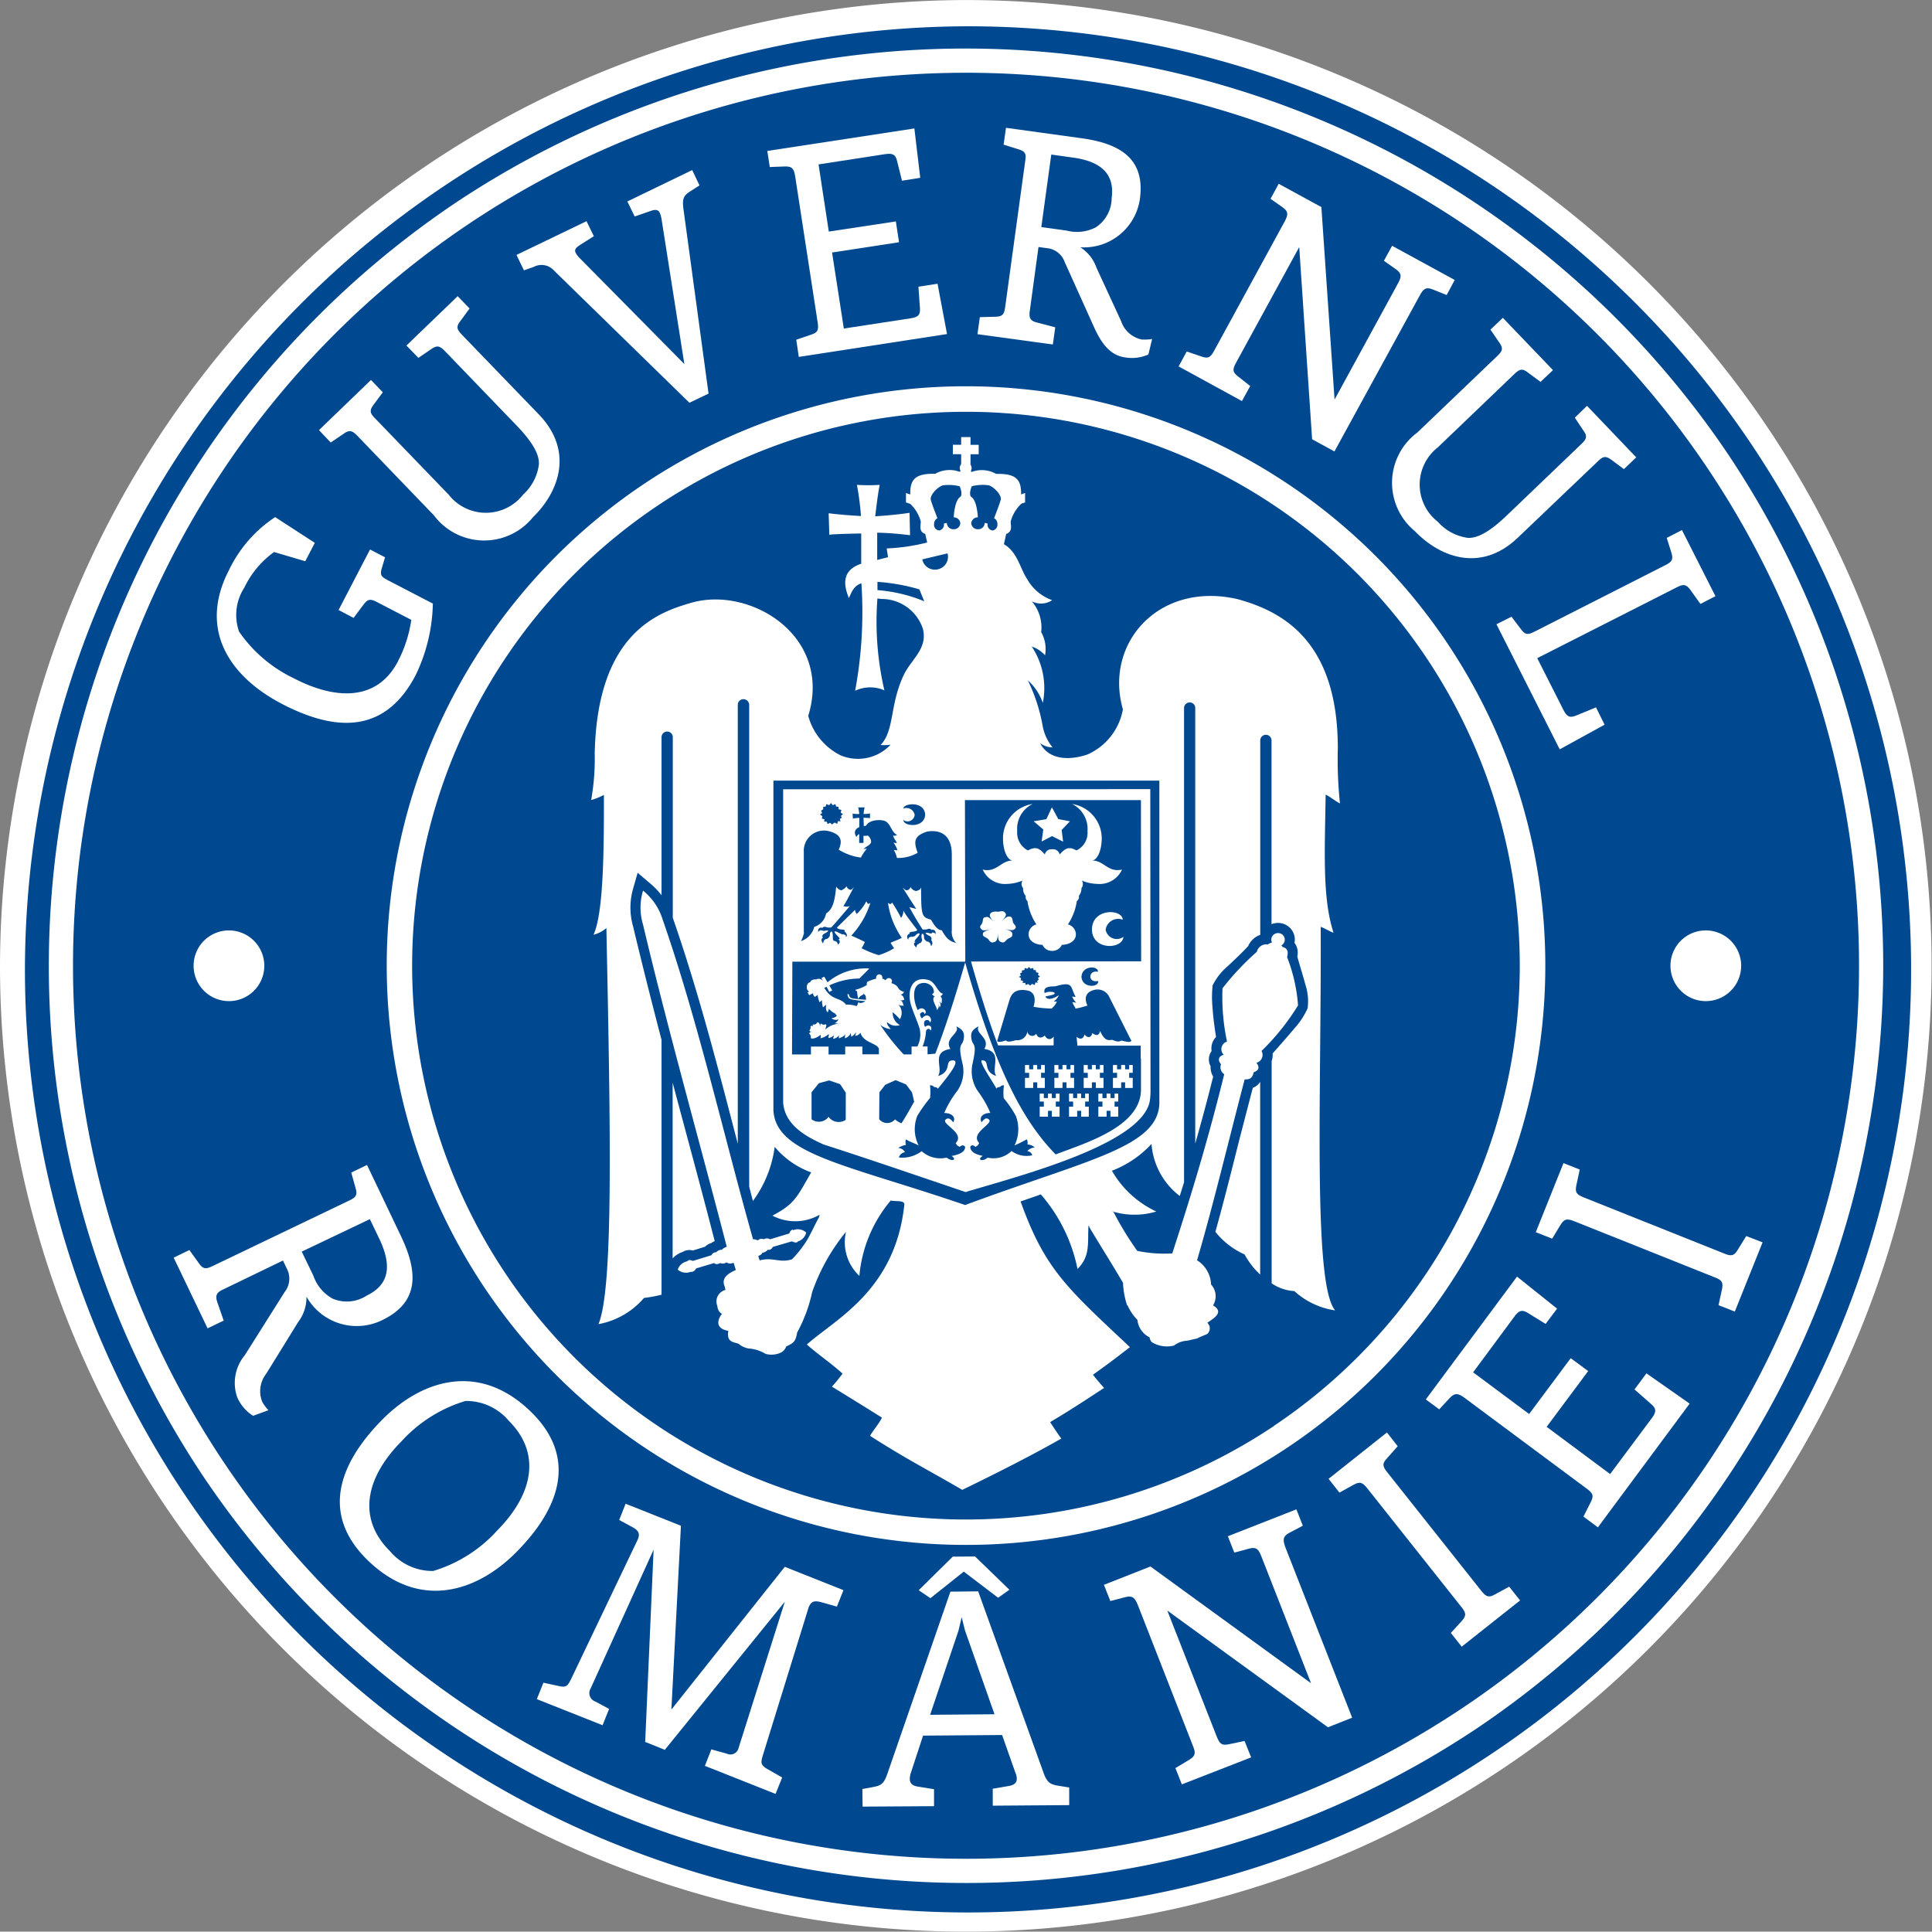 <svg xmlns="http://www.w3.org/2000/svg" width="90.019" height="90.002" viewBox="0 0 90.019 90.002">
  <rect x="0" y="0" width="90.019" height="90.002" fill="#808080" stroke="none"/>
  <defs>
    <style>
      .cls-1, .cls-3 {
        fill: #fff;
      }

      .cls-1, .cls-2 {
        fill-rule: evenodd;
      }

      .cls-2 {
        fill: #004990;
      }
    </style>
  </defs>
  <g id="Guvernul_Romaniei" transform="translate(-1162.984 -649.321)">
    <g id="Layer-1" transform="translate(1162.984 649.321)">
      <g id="Group_2983" data-name="Group 2983" transform="translate(90.019 90.002) rotate(180)">
        <path id="Path_1599" data-name="Path 1599" class="cls-1" d="M45.011,90A45,45,0,1,1,90.019,45,45.1,45.1,0,0,1,45.011,90" transform="translate(0 0)"/>
      </g>
      <g id="Group_2984" data-name="Group 2984" transform="translate(89.049 89.109) rotate(180)">
        <path id="Path_1600" data-name="Path 1600" class="cls-2" d="M43.942,87.884A43.942,43.942,0,1,1,87.887,43.94,44.025,44.025,0,0,1,43.942,87.884" transform="translate(0 0)"/>
      </g>
      <g id="Group_2985" data-name="Group 2985" transform="translate(2.267 2.256)">
        <path id="Path_1601" data-name="Path 1601" class="cls-1" d="M-799.025-29.808a41.6,41.6,0,0,1-57.709-11.449A41.611,41.611,0,0,1-845.29-98.98a41.614,41.614,0,0,1,57.719,11.451,41.6,41.6,0,0,1-11.453,57.721m12.417-58.362a42.851,42.851,0,0,0-59.328-11.773A42.855,42.855,0,0,0-857.7-40.615a42.848,42.848,0,0,0,59.332,11.766A42.843,42.843,0,0,0-786.608-88.17" transform="translate(864.896 107.136)"/>
      </g>
      <g id="Group_2986" data-name="Group 2986" transform="translate(18.016 18.004)">
        <path id="Path_1602" data-name="Path 1602" class="cls-1" d="M-501.454-24.5a25.81,25.81,0,0,1-35.8-7.1,25.811,25.811,0,0,1,7.11-35.8,25.8,25.8,0,0,1,35.792,7.1,25.807,25.807,0,0,1-7.1,35.792m8.087-36.452a27,27,0,0,0-37.441-7.434,27,27,0,0,0-7.427,37.451,26.992,26.992,0,0,0,37.444,7.425,26.992,26.992,0,0,0,7.424-37.441" transform="translate(542.794 72.939)"/>
      </g>
      <g id="Group_2987" data-name="Group 2987" transform="translate(12.321 46.646) rotate(180)">
        <path id="Path_1603" data-name="Path 1603" class="cls-1" d="M1.647,3.294A1.647,1.647,0,1,1,3.3,1.647,1.643,1.643,0,0,1,1.647,3.294" transform="translate(0)"/>
      </g>
      <g id="Group_2988" data-name="Group 2988" transform="translate(81.124 46.646) rotate(180)">
        <path id="Path_1604" data-name="Path 1604" class="cls-1" d="M1.645,3.294A1.647,1.647,0,1,1,3.291,1.647,1.642,1.642,0,0,1,1.645,3.294" transform="translate(0)"/>
      </g>
      <g id="Group_2989" data-name="Group 2989" transform="translate(10.097 24.094)">
        <path id="Path_1605" data-name="Path 1605" class="cls-3" d="M-102.477-38.343a5.994,5.994,0,0,0,.618-1.924l-1.593-.826c-.3-.158-.429-.154-.625.107l-.469.628-.7-.367,1.465-2.82.7.364-.152.511c-.1.334-.009.4.285.558l2.094,1.087a8.011,8.011,0,0,1-.8,3.333c-1.322,2.533-3.452,2.781-6.207,1.353-2.512-1.3-3.914-3.511-2.491-6.247a6.105,6.105,0,0,1,2.151-2.468l1.848,1.2-.446.856-1.453-.429a4.392,4.392,0,0,0-1.388,1.661,2.347,2.347,0,0,0-.243,2.048,6.492,6.492,0,0,0,2.547,2.172c1.976,1.027,3.9,1.066,4.864-.8" transform="translate(110.925 45.054)"/>
      </g>
      <g id="Group_2990" data-name="Group 2990" transform="translate(14.864 13.809)">
        <path id="Path_1606" data-name="Path 1606" class="cls-3" d="M-124.179-77.2c1.659,1.717.935,3.629-.275,4.8a2.924,2.924,0,0,1-4.609-.093L-132.63-76.2c-.231-.238-.361-.294-.641-.093l-.6.406-.548-.577,2.423-2.337.551.574-.432.583c-.205.273-.159.4.079.639l3.424,3.55a2.2,2.2,0,0,0,3.47-.009,2.26,2.26,0,0,0,.732-1.407c.021-.432-.243-.977-1.031-1.8l-3.347-3.475c-.238-.24-.357-.287-.637-.093l-.6.408-.557-.574,2.388-2.3.553.574-.426.583c-.21.268-.166.39.07.639Z" transform="translate(134.417 82.696)"/>
      </g>
      <g id="Group_2991" data-name="Group 2991" transform="translate(24.066 7.928)">
        <path id="Path_1607" data-name="Path 1607" class="cls-3" d="M-108.54,4.807l-.891.427-6.3-6.149a.779.779,0,0,0-.963-.177l-.448.156-.347-.718,3.263-1.572.341.7-.6.38c-.243.152-.32.248-.243.4a1.108,1.108,0,0,0,.2.256l4.861,4.922-1.064-6.76a1.4,1.4,0,0,0-.077-.28c-.079-.17-.222-.177-.5-.07l-.674.233-.341-.7,3.021-1.463.34.714-.425.273c-.282.18-.389.308-.326.8Z" transform="translate(117.488 5.604)"/>
      </g>
      <g id="Group_2992" data-name="Group 2992" transform="translate(35.752 5.985)">
        <path id="Path_1608" data-name="Path 1608" class="cls-3" d="M-17.8,10.644l-.119-.8.684-.233c.327-.1.366-.229.315-.567l-1.047-6.8c-.051-.334-.128-.485-.469-.473l-.716.026-.115-.749L-12.415,0l.273,2.3-.851.135-.229-.923c-.074-.329-.247-.359-.567-.313l-3.091.476.478,3.13,3.124-.473.149.97-3.121.478.548,3.543,3.1-.474c.324-.054.471-.126.448-.466l-.072-1.01.891-.137.441,2.344Z" transform="translate(19.267)"/>
      </g>
      <g id="Group_2993" data-name="Group 2993" transform="translate(45.542 5.959)">
        <path id="Path_1609" data-name="Path 1609" class="cls-3" d="M-36.111-76.237l1.187.165a1.893,1.893,0,0,0,1.356-.156,1.638,1.638,0,0,0,.734-1.366c.163-1.2-.609-1.719-1.813-1.882l-1-.14Zm-.534,3.886c-.049.336,0,.476.327.56l.856.224-.112.8-3.513-.48.112-.793.728-.019c.336-.009.406-.121.452-.454l.931-6.786c.056-.336.023-.46-.313-.562l-.691-.217.11-.784,3.513.485c1.84.252,2.974.976,2.728,2.823a2.631,2.631,0,0,1-2.78,2.258,1.83,1.83,0,0,1,.753.947l1.153,2.5a1.288,1.288,0,0,0,.958.851,2.41,2.41,0,0,0,.485-.023l-.175.721a1.87,1.87,0,0,1-1.094.133c-.72-.1-1.11-.709-1.406-1.337l-1.393-3.091a.983.983,0,0,0-.746-.648l-.481-.065Z" transform="translate(39.088 80.858)"/>
      </g>
      <g id="Group_2994" data-name="Group 2994" transform="translate(54.917 8.56)">
        <path id="Path_1610" data-name="Path 1610" class="cls-3" d="M-32.458-45.934c-.163.3-.182.429.094.639l.566.447-.385.7-2.951-1.614.378-.695.686.233c.322.114.425.032.588-.262l3.287-6.025c.163-.3.193-.462-.087-.66l-.569-.4.38-.7,1.989,1.085.614,8.969,2.948-5.4c.166-.3.2-.46-.07-.66l-.579-.406.382-.7,2.918,1.593-.375.7-.661-.263c-.313-.126-.434-.009-.594.287L-27.874-41.8l-1.04-.569-.6-8.955Z" transform="translate(35.133 54.275)"/>
      </g>
      <g id="Group_2995" data-name="Group 2995" transform="translate(64.861 14.803)">
        <path id="Path_1611" data-name="Path 1611" class="cls-3" d="M-71.2-11.474c-1.724,1.654-3.632.921-4.8-.294a2.918,2.918,0,0,1,.112-4.6l3.716-3.557c.245-.233.3-.357.1-.637l-.411-.6.579-.548,2.335,2.435-.579.548-.585-.432c-.266-.21-.393-.163-.639.07l-3.562,3.413a2.2,2.2,0,0,0,0,3.468,2.276,2.276,0,0,0,1.4.749c.427.021.978-.247,1.8-1.031l3.483-3.338c.242-.231.3-.354.1-.63l-.4-.6.567-.552,2.295,2.4-.574.548-.583-.432c-.273-.2-.4-.161-.637.073Z" transform="translate(77.067 21.717)"/>
      </g>
      <g id="Group_2996" data-name="Group 2996" transform="translate(69.725 24.702)">
        <path id="Path_1612" data-name="Path 1612" class="cls-3" d="M0-72.061l.7-.352.441.58c.2.275.329.271.63.117l6.1-3.1c.3-.151.382-.254.28-.583l-.217-.686.709-.366,1.561,3.081-.7.361-.471-.658c-.2-.273-.334-.268-.632-.115L1.9-70.482l1.215,2.4c.147.29.266.406.583.28l.94-.387.4.807-2.09,1.148Z" transform="translate(0 76.446)"/>
      </g>
      <g id="Group_2997" data-name="Group 2997" transform="translate(8.088 54.278)">
        <path id="Path_1613" data-name="Path 1613" class="cls-3" d="M-72.433-96.452l.537,1.11a1.954,1.954,0,0,0,.9,1.08,1.7,1.7,0,0,0,1.6-.147c1.12-.539,1.12-1.495.585-2.624l-.448-.933Zm-3.636,1.75c-.315.142-.408.268-.3.6l.3.865-.751.359L-78.4-96.172l.732-.354.439.611c.2.287.338.285.649.133l6.354-3.049c.315-.145.4-.252.3-.59l-.2-.716.734-.354,1.575,3.3c.828,1.726.849,3.114-.882,3.938a2.688,2.688,0,0,1-3.513-1.1A1.905,1.905,0,0,1-72.6-93.17l-1.488,2.407a1.326,1.326,0,0,0-.189,1.3,1.836,1.836,0,0,0,.294.4l-.719.261a1.97,1.97,0,0,1-.735-.858,2.02,2.02,0,0,1,.35-1.964l1.864-2.955a1,1,0,0,0,.13-1.01l-.215-.448Z" transform="translate(78.404 100.492)"/>
      </g>
      <g id="Group_2998" data-name="Group 2998" transform="translate(15.838 64.353)">
        <path id="Path_1614" data-name="Path 1614" class="cls-3" d="M-70.948-115.121a6.6,6.6,0,0,0-2.976,1.875c-1.756,1.777-2.022,3.657-.541,5.122a2.575,2.575,0,0,0,2.016.924,6.565,6.565,0,0,0,2.971-1.875c1.757-1.777,2.022-3.665.546-5.125a2.586,2.586,0,0,0-2.015-.921m-4.6,7.378c-2.09-2.073-1.374-4.388.728-6.512,1.852-1.868,4.549-2.718,6.965-.319,2.081,2.068,1.369,4.392-.732,6.505-1.858,1.871-4.551,2.715-6.96.327" transform="translate(76.797 116.044)"/>
      </g>
      <g id="Group_2999" data-name="Group 2999" transform="translate(25.013 70.065)">
        <path id="Path_1615" data-name="Path 1615" class="cls-3" d="M0-48.875l.306-.765.725.156c.345.079.411-.014.567-.331l3.116-6.522c.091-.245.033-.387-.238-.541l-.639-.345.3-.756,2.577,1.026L6.27-48.39l5.283-6.65,2.734,1.088-.306.765-.749-.21c-.317-.079-.453-.031-.569.252l-2.13,6.881c-.1.338-.116.446.184.632l.714.408-.308.765L7.831-45.766l.3-.768.725.2A.387.387,0,0,0,9.4-46.6l2.155-6.814-5.591,6.9-.915-.367.392-8.959L2.5-49.358a.414.414,0,0,0,.222.593l.646.345-.306.76Z" transform="translate(0 57.979)"/>
      </g>
      <g id="Group_3000" data-name="Group 3000" transform="translate(40.189 72.521)">
        <path id="Path_1616" data-name="Path 1616" class="cls-3" d="M-56.027-113.067l-.147.623-1.323,3.926,3-.025-1.374-3.9Zm.623-2.829,1.6,1.551-.525.373-1.6-1.218-1.554,1.239-.546-.371,1.586-1.565Zm-1.148,1.64,1.294-.014,3.032,8.416c.168.489.315.571.672.636l.537.087,0,.821-3.562.026,0-.789.761-.131c.247-.044.359-.154.359-.341a.7.7,0,0,0-.063-.27l-.621-1.761-3.683.028-.567,1.729a.83.83,0,0,0-.051.289c0,.212.126.317.376.357l.753.122,0,.79-3.329.021-.01-.819.532-.1c.345-.066.479-.152.644-.644Z" transform="translate(60.646 115.896)"/>
      </g>
      <g id="Group_3001" data-name="Group 3001" transform="translate(51.43 70.329)">
        <path id="Path_1617" data-name="Path 1617" class="cls-3" d="M-63.891-18.5c.133.322.224.417.569.345l.723-.152.306.765-3.228,1.257-.3-.758.639-.385c.3-.182.313-.315.182-.637l-2.572-6.576c-.131-.322-.243-.457-.581-.368l-.7.182-.3-.755,2.169-.854,7.483,5.44-2.311-5.9c-.126-.324-.226-.465-.565-.376l-.7.189-.3-.763,3.193-1.253.3.763-.644.338c-.3.166-.289.343-.17.667l3.112,7.94-1.127.446L-66.2-24.384Z" transform="translate(69.158 29.096)"/>
      </g>
      <g id="Group_3002" data-name="Group 3002" transform="translate(61.904 66.744)">
        <path id="Path_1618" data-name="Path 1618" class="cls-3" d="M-108.232-20.474l-2.72,2.155-.506-.641.506-.553c.233-.259.2-.394-.021-.663l-4.374-5.516c-.221-.28-.343-.336-.644-.17l-.658.364-.506-.642,2.72-2.16.5.641-.494.559c-.245.257-.205.387.009.656l4.383,5.526c.217.268.336.333.637.163l.66-.36Z" transform="translate(117.154 28.3)"/>
      </g>
      <g id="Group_3003" data-name="Group 3003" transform="translate(66.431 59.482)">
        <path id="Path_1619" data-name="Path 1619" class="cls-3" d="M-97.276,11.682l-.672-.5.334-.663c.166-.313.1-.432-.179-.637l-5.687-4.227c-.28-.208-.445-.263-.688-.011l-.5.541-.625-.462L-101.044,0l1.866,1.493-.534.711-.823-.509c-.3-.189-.443-.09-.639.178l-1.915,2.587,2.61,1.941,1.937-2.6.814.6L-99.663,7l2.958,2.2,1.934-2.594c.2-.266.25-.434-.012-.658l-.786-.69.555-.751L-93,5.918Z" transform="translate(105.296)"/>
      </g>
      <g id="Group_3004" data-name="Group 3004" transform="translate(71.558 54.189)">
        <path id="Path_1620" data-name="Path 1620" class="cls-3" d="M-128.175-38.661l-1.294,3.226-.758-.3.158-.731c.077-.345-.016-.443-.34-.567l-6.546-2.615c-.317-.124-.455-.124-.637.177l-.387.637-.763-.3,1.29-3.219.758.3-.156.728c-.079.341.017.441.34.569l6.546,2.615c.32.131.46.124.637-.18l.39-.634Z" transform="translate(138.742 42.358)"/>
      </g>
      <g id="Group_3005" data-name="Group 3005" transform="translate(36.47 36.765)">
        <path id="Path_1621" data-name="Path 1621" class="cls-1" d="M-144.708-120.783l-.082.044.037.086-.112-.009-.031.119-.119-.054-.1.077-.087-.072-.109.049-.032-.1-.117,0,.016-.1-.112-.021.028-.093-.1-.068.084-.061-.04-.093.091-.054v-.093l.11-.014.026-.1.119.037.074-.082.08.082.109-.037.031.1.1,0,.01.1.114.03-.021.1.091.068-.091.065Zm2.771.051c.031.315-.746.339-.781-.189.018-.534.772-.541.772-.242-.228-.038-.359.067-.359.242.016.138.135.234.368.189m-14.252-.9h8.041l.017-.028-.017-7.5h8.2l.01,7.511-7.924.009,0,.009c.436,1.533.844,2.82,1.258,3.9h2.589v-.413c-.128.182-.317.147-.415-.049-.159.154-.332.119-.394-.082a.228.228,0,0,1-.415-.1.471.471,0,0,1-.532.4c-.308.091-.4.08-.474.012-.242.082-.312.082-.405.039l.578-1.924c.108-.354.336-.525.812-.446.418.072.4.487.306.763a5.159,5.159,0,0,0,.858.084.076.076,0,0,0,.037,0,.172.172,0,0,0-.049-.007.758.758,0,0,0,.24-.317h-.151a.711.711,0,0,0,.249-.3c-.119.077-.488.3-.627.072,0-.035.4-.065.434-.149-.016-.014-.009-.033-.016-.049a.607.607,0,0,0-.457.028c-.054-.226.072-.317.494-.313.889-.263.684.047.956.488-.049,0-.119-.009-.17-.009a1.064,1.064,0,0,0,.2.291.772.772,0,0,0-.189-.035,1.173,1.173,0,0,0,.158.282.1.1,0,0,0-.046.014.115.115,0,0,1,.037.007,4.1,4.1,0,0,0,.555-.144c-.127-.268-.147-.607.31-.726a.6.6,0,0,1,.688.287l1.048,2.078c-.035.075-.133.075-.462-.007-.112.058-.175.068-.432-.035-.231.042-.373,0-.565-.415-.03.206-.163.254-.36.1-.046.219-.217.254-.364.063-.042.21-.2.257-.37.11l.042.413,2.948,0v.611h.012v1.465c-.031,1.717-2.606,2.466-3.975,2.993-1.475-1.512-2.753-3.814-4.217-8.945-.488,1.7-.945,3.1-1.39,4.25l-.362.032v-.368h-.231a2.241,2.241,0,0,0,.158-.7c.033-.161.194-.145.208-.037.126-.152-.058-.343-.245-.175a.248.248,0,0,1-.019-.278c.075-.065.228-.058.233.074.168-.107-.063-.548-.366-.189a.323.323,0,0,1-.089-.214c.1-.119.2-.1.212.014.171-.133-.109-.413-.313-.184-.189-.336-.326-1.143.15-1.253a.493.493,0,0,1,.562.233c.017.077.093.215-.051.268a.188.188,0,0,0,.131.1c-.205.142.1.48.1.651.073-.1.1-.156.073-.248.037.04.033.063.049.122.094-.122.014-.21-.016-.291a1.008,1.008,0,0,1,.1.114c.049-.233.016-.273-.049-.354.07-.011.082-.063.121-.114-.224-.021-.345-.515-.639-.625-.84-.25-1.064.532-.828,1.227.1.3.3.756.385,1.045a1.231,1.231,0,0,1-.11.817h-.271v.368H-151a9.9,9.9,0,0,1-1.092-1.376.974.974,0,0,0,.481.2c-.082-.129-.17-.18-.17-.336a.591.591,0,0,0,.6.147.654.654,0,0,1-.334-.6,2.226,2.226,0,0,1,.334.325.564.564,0,0,0-.084-.7c.138.1.112.044.266.079-.054-.14-.023-.157-.158-.28.135.054.079,0,.188,0-.044-.1-.011-.156-.184-.257.119,0,.119-.056.173-.112-.4-.122-.158-.266-.6-.415.131-.2-.163-.331-.263-.133-.075-.033-.075-.058-.154-.07.037-.282-.333-.254-.287,0a1.786,1.786,0,0,0-.417.149.3.3,0,0,0-.021.149,1.99,1.99,0,0,1-.455.2c-.084,0-.1.075,0,.075a2.413,2.413,0,0,0,.044.308c0,.058.04.051.047,0a.466.466,0,0,1,.21-.143c0-.06.033-.06.037,0,.049.019.084.068.081.246-.641-.056-.728-.056-.776-.178-.031-.147-.133-.114-.056.04.026.082.056.138.8.2a.4.4,0,0,1-.287.086c0-.068-.035-.068-.037,0-.017,0-.033.026-.033.075a.412.412,0,0,0-.051.072,1.376,1.376,0,0,0-.494-.072c-.273-.361-.644-.161-1.005-.774l-.01,0h0l.11-.056.131.238.135-.068-.135-.235a3.353,3.353,0,0,1,1.4-.32c.185-.194.284-.273.46-.469a2.8,2.8,0,0,0-1.936.639l-.014,0-.147-.256-.131.065.083.145a.256.256,0,0,0-.324-.084c-.156,0-.234.021-.289.138-.191.023-.2.366-.047.427l.01,0v0l-.081.044.079.126.182-.091a.182.182,0,0,0,.086.175c.037-.028.079-.058.124-.1a1.118,1.118,0,0,0,.091.346c.044-.042.075-.065.109-.1a1.162,1.162,0,0,0,.051.343,1.565,1.565,0,0,1,.145-.126c-.019.163-.019.274.072.353a.606.606,0,0,0,.054-.166.951.951,0,0,0,.3.226c.007.028.056.072.072.1a.374.374,0,0,1-.254.112.321.321,0,0,0,.35.049c-.068.073-.1.147-.193.182a1.134,1.134,0,0,0,.289.026,1.026,1.026,0,0,0-.728.273c.03-.121.1-.268-.021-.238a.137.137,0,0,1-.161-.035c-.068,0-.059.084-.059.18-.009-.145-.042-.271-.147-.229-.03.063-.072.1-.187.084-.028.028,0,.075.028.108a.549.549,0,0,1,.056.054.2.2,0,0,1-.056-.054c-.056-.05-.105-.063-.147-.01a.169.169,0,0,1-.044.171c.021.079.031.063.191.068-.135,0-.171.019-.208.084a.235.235,0,0,1,.079.219c.11.063.35-.058.446-.156a.216.216,0,0,1,0,.161.767.767,0,0,0,.387-.2c.019.058-.018.1-.009.189a.443.443,0,0,0,.259-.137c-.021.065-.028.1-.046.17a.345.345,0,0,0,.275-.17.43.43,0,0,0,0,.154c.173-.082.2-.074.3-.2a.413.413,0,0,0-.016.2c.157-.084.21-.119.259-.252a1.119,1.119,0,0,1,.03.175.618.618,0,0,0,.221-.208c.01.046-.037.105-.037.17a.344.344,0,0,0,.242-.15c.14.474.763.474.861.744v.261h-.77v-.359h-.8v.368h-.775v-.368h-.821v.368h-.882Zm.534-1.366v-3.74a.941.941,0,0,1,1.1-.989c.525.112.767.362.525.875a2.554,2.554,0,0,0,1.033.369,2.357,2.357,0,0,1,.282-.422c-.066.016-.1.016-.161.028.149-.147.324-.186.357-.329a.4.4,0,0,0-.151-.3.868.868,0,0,1-.205.009v.331h-.2v-.413a.276.276,0,0,0-.128.14c-.152-.247-.042-.387.133-.462,0-.161,0-.275,0-.432a1.539,1.539,0,0,0-.3.036c0-.075-.011-.166-.011-.233a1.573,1.573,0,0,0,.31.016,1.993,1.993,0,0,0-.051-.308c.1.007.2,0,.3,0a2.08,2.08,0,0,0-.049.308,1.084,1.084,0,0,0,.3-.028c0,.094,0,.156,0,.222-.086-.012-.219-.012-.3-.021,0,.1.009.3.009.394a.392.392,0,0,1,.108-.018l0,0h0c.114-.24.532-.3.8-.245.362.084.325.5.646.678-.1.029-.117.054-.187.012.037.182.129.221.175.368-.086-.016-.093-.016-.156-.028a1.244,1.244,0,0,1,.185.364,1.036,1.036,0,0,0-.173-.019,1.226,1.226,0,0,1,.149.371,1.828,1.828,0,0,0,.966-.241c-.179-.485-.21-.781.434-.987.485-.086,1.155.028,1.155,1.077v3.523a.743.743,0,0,0,.2.586c-.242-.059-.429-.149-.667-.59-.145-.011-.281-.1-.5-.49-.426-.131-.464-.142-.464-1.512-.042.121-.086.121-.222.175a.354.354,0,0,1-.27-.191.2.2,0,0,1-.2.156.573.573,0,0,1-.168-.131c.131.215.427.681.636,1-.14-.04-.179-.047-.324-.082.24.427.287.518.6,1.01.023.049.042.03.091.03.177.018.224-.094.331.009a.1.1,0,0,0,0,.012l0,0c.1-.035.229.014.2.2a.144.144,0,0,0-.163-.077.145.145,0,0,1,0,.026c-.154.051-.128-.049-.313-.009.129.154.271.11.292.271,0,.021,0,.035-.019.042l.007.03a.2.2,0,0,1-.014.271c-.04-.206-.108-.168-.124-.208l-.014-.007c0,.007-.03.009-.061,0-.217-.17-.068-.215-.165-.348-.035-.014-.042-.021-.066.007-.07.224.11.25-.07.413a.17.17,0,0,1-.058,0c.028.077-.114,0-.122.205-.165-.124-.123-.22-.046-.248l0-.007c-.007-.014-.032,0-.042-.019.01-.1.163-.186.236-.345,0-.028,0-.028-.042-.042-.2.07-.094.14-.327.168a.063.063,0,0,1-.025-.023c-.03.065-.126-.01-.133.149-.1-.084-.051-.268.061-.268.017,0-.026-.023,0-.051.065-.075.163-.014.331-.1.037-.018.018-.033.018-.033-.186-.268-.494-.623-.641-.9a.536.536,0,0,1-.107.34,7.006,7.006,0,0,0-.42-.717c-.035.058-.021.04-.076.075-.04,0-.08-.044-.112-.051a3.75,3.75,0,0,0,.639,1.619c-.1.077-.392.166-.518.238a2.531,2.531,0,0,0,.163.249,3.038,3.038,0,0,1-.718.324,4.775,4.775,0,0,1-.8-.324,1.493,1.493,0,0,0,.154-.292c-.238-.119-.359-.173-.63-.294a4.022,4.022,0,0,0,.886-1.519c-.032.014-.058.023-.11.049a.726.726,0,0,0-.079-.123,2.186,2.186,0,0,1-.441.581.259.259,0,0,1-.077-.191c-.061.061-.334.317-.842.823a.034.034,0,0,0,.023.042c.156.084.27.028.327.091.009.026.009.039,0,.047h-.021c.1.049.177.2.086.27-.005-.156-.108-.091-.131-.144v0c0,.007-.007.014-.028.016-.079,0-.375-.217-.375-.109.072.149.231.233.241.324-.009.021-.094,0-.054.028s.122.13-.039.233c-.007-.168-.114-.135-.13-.17,0-.01-.009.007-.017,0-.135-.023-.04-.2-.11-.413-.018-.033-.026-.03-.063-.014-.112.124.049.173-.173.329-.037.011-.054.009-.07,0-.01.063-.082,0-.119.215-.079-.093-.109-.194-.014-.273.021-.021-.014-.017-.026-.058.028-.15.173-.115.289-.264-.17-.033-.147.044-.294-.011a.139.139,0,0,0-.177.077c-.042-.18.091-.233.194-.2l0,0s0,0,0,0c.114-.108.154,0,.338-.012.051,0,.063,0,.1-.035.135-.138.7-.807.837-.966a.419.419,0,0,1-.3,0c.13-.184.327-.59.5-.907,0-.007-.061.121-.163.151a.259.259,0,0,1-.194-.168c-.075.119-.112.112-.233.194a.4.4,0,0,1-.245-.177c-.058.536-.117,1.04-.471,1.25a.8.8,0,0,1-.551.625.945.945,0,0,1-.618.665,1.645,1.645,0,0,0,.142-.4m.793-5.676.1-.068v-.114l.114-.011.031-.114.135.049.082-.1.081.1.124-.049.033.114.114.011v.11l.131.037-.028.126.1.067-.091.084.037.089-.091.054.035.109-.122-.007-.033.126-.123-.063-.116.091-.091-.077-.119.056-.04-.112-.119,0,.014-.112-.122-.025.023-.115-.109-.084.1-.063Zm3.835-.1c0-.255.992-.362,1.015.291-.04.637-1.015.544-1.015.243a.331.331,0,0,0,.525-.243.391.391,0,0,0-.525-.291m6,16.156a1.178,1.178,0,0,1-.961-.2,1.206,1.206,0,0,1-1.1.311h-.016c-.231.2-.52.109-.226-.084-.241-.049-.579-.152-.579-.42.038-.093.145-.1.234,0l.014-.005c.13-.086.09-.039.165-.175-.455-.476.721-.907.441-1.106-.135-.109-.25.033-.327.14-.129-.224.051-.434.406-.434a4.7,4.7,0,0,0-.566-.994,1.631,1.631,0,0,1-.264-1.294c.222-.991.033-.814-.035-1.1-.086-.35.022-.494.322-.651-.2.336.562.539.266,1.055.882.147.3.875.55,1.264-.648-.234-.263-.723-.651-.732-.23-.011.656,1.234.658,1.32.037-.056.075-.07.163-.077a.25.25,0,0,1,.192-.082,2.47,2.47,0,0,0-.012.6,5.244,5.244,0,0,1,.565.825,1.729,1.729,0,0,1-.059,1.379,6.273,6.273,0,0,0,.572-.287.4.4,0,0,1,.03.245.477.477,0,0,1,.334.136.533.533,0,0,0-.345.17.262.262,0,0,1,.233.2m-3.751.03c.257.175.012.27-.219.084h.005l-.026-.01a1.3,1.3,0,0,1-1.162-.3,1.5,1.5,0,0,1-1.059.294.329.329,0,0,1,.287-.246.4.4,0,0,0-.324-.2,1.056,1.056,0,0,1,.363-.142.452.452,0,0,1,0-.259c.194.133.334.145.593.287a1.684,1.684,0,0,1-.063-1.379,6.475,6.475,0,0,1,.7-.956l-.109.131a2.26,2.26,0,0,0,0-.6.253.253,0,0,1,.2.082c.091.007.129.021.168.077.562-.686,1.066-1.332.691-1.32-.408.009,0,.5-.683.732.259-.39-.346-1.117.576-1.264-.317-.516.476-.718.273-1.055.313.156.413.3.333.651-.067.287-.275.11-.039,1.1a1.577,1.577,0,0,1-.275,1.294,4.693,4.693,0,0,0-.581.994c.371,0,.553.21.422.434-.088-.107-.2-.249-.34-.14-.287.2.923.63.454,1.106.079.135.035.089.18.175l.009.005c.093-.1.2-.089.25,0,0,.268-.36.371-.616.42m-3.378-1.71h-.011l.011-1.255.271-.35.483-.217.486.2.279.371.1.43c-.2.364-.39.7-.59,1.009a.847.847,0,0,1-.3-.182.478.478,0,0,1-.733,0m-1.565.028h-.007a.585.585,0,0,1-.793-.145.562.562,0,0,1-.785.119h-.007v-1.266l.343-.422.476-.128.509.172.266.4Zm-1.071,1.129c2.225.718,4.439,1.479,6.653,2.23,2.484-.749,8.237-2.216,8.588-4.255v-.005a3.3,3.3,0,0,0,.031-.513l-.011-14-17.106.007v14.558c0,.035.005.063.005.093.1.961.984,1.5,1.841,1.88" transform="translate(156.638 129.675)"/>
      </g>
      <g id="Group_3006" data-name="Group 3006" transform="translate(47.761 49.625)">
        <path id="Path_1622" data-name="Path 1622" class="cls-1" d="M-4.638-2.654h.185v.263H-4.1v-.471h-.175v-.234H-4.1v-.364h-.175v.2h-.182v-.2h-.185v.2h-.189v-.2h-.193v.364h.193v.234h-.193v.471h.382Z" transform="translate(5.021 3.458)"/>
      </g>
      <g id="Group_3007" data-name="Group 3007" transform="translate(27.541 22.592)">
        <path id="Path_1623" data-name="Path 1623" class="cls-1" d="M-321.181-209.422c.082,2.158-3.228,2.713-9.051,4.873-5.54-1.9-8.831-2.354-8.932-4.425v-15.349h17.983ZM-334.316-233.2v-.385a9.05,9.05,0,0,1,1.953.35l.227.555a7.127,7.127,0,0,0-2.179-.52m3.264-1.713c0,.009,0,.021.007.026a.6.6,0,0,1-.453.717.6.6,0,0,1-.725-.436c0-.012-.007-.024-.007-.026Zm7.688,30.651c.011.026.014.038.011.044l-.021-.044Zm.028.007c.012.028.023.061.035.091a.948.948,0,0,1-.049-.094c.007,0,.011,0,.014,0m9.662-13.252c.077,0,.527.268.606.268-.533-1.621-.4-3.893-.366-6.428.168.068.5.336.667.408a19.6,19.6,0,0,1-.1-2.573c0-5.038-2.624-6.386-4.679-6.947-3.665-.837-6.217,2.062-5.335,5.137a2.847,2.847,0,0,1-1.644,2.1c-.739.257-1.78.32-2.214-.527a.977.977,0,0,0,.581.2,2.224,2.224,0,0,1-.454-.959,8.039,8.039,0,0,0-.7-2.167,2.513,2.513,0,0,1,.7,1.05,3.494,3.494,0,0,0-.515-2.622,1.414,1.414,0,0,1,.618.406,1.608,1.608,0,0,0-.179-1.08,1.878,1.878,0,0,0-.439-1.437.93.93,0,0,0,.949-.051,2.169,2.169,0,0,1-1.164-.982c-.448-.667-.51-1.854-2-1.829a11.73,11.73,0,0,0-2.6.108,8.916,8.916,0,0,1-1.945.292l.063.41-.4.1c-.031.01-.065.019-.105.028V-235l0,0v-.061l0-.149v-.667a14.459,14.459,0,0,1,1.53.119l-.023-1.043c-.541.08-1.05.124-1.6.163.061-.506.115-.975.208-1.467a8.068,8.068,0,0,1-1.059,0,13.646,13.646,0,0,1,.189,1.453c-.513-.029-1-.066-1.507-.129l.031,1c.219-.033,1.157-.054,1.486-.058v1.409c-.541.184-1.008.572-.572,1.6.149-.357.266-.585.581-.688a20.12,20.12,0,0,1-.291,5.006,1.651,1.651,0,0,1,1.362-.019,14.152,14.152,0,0,1-.325-4.276,1.175,1.175,0,0,1,.173.019A2.024,2.024,0,0,1-332.2-231.4c.224.886-.467,1.365-.847,2.065-.721,1.446-.45,2.643-1.122,3.352a2.284,2.284,0,0,0,.465-.014,2.09,2.09,0,0,1-2.319.5,2.9,2.9,0,0,1-1.518-1.843c1.145-3.721-2.706-6.077-5.475-5.263-1.481.434-4.36,1.377-4.474,7.021a10.824,10.824,0,0,1-.166,2.162,2.933,2.933,0,0,0,.595-.238c0,2.34,0,5.475-.485,6.515a1.44,1.44,0,0,0,.6-.313c.2,9.678.325,16.772-.368,18.456a3.646,3.646,0,0,0,2.118-1.218,7.5,7.5,0,0,0,.819-.152v-11.875c-.457-1.752-.9-3.508-1.32-5.265a3.2,3.2,0,0,1,.007-1.82l.2-.7.562.478a3.576,3.576,0,0,1,.551.569v-7.366a.264.264,0,0,1,.264-.262.261.261,0,0,1,.261.262v8.418c1.2,3.446,2.106,6.989,3.028,10.525V-227.85a.261.261,0,0,1,.261-.268.269.269,0,0,1,.271.268v22.44c.054.228.117.446.173.672a5.433,5.433,0,0,0,1.015-2.522,3.986,3.986,0,0,0,1.7,1.19c-.653,1.129-.749,1.46-1.806,2.015a2.286,2.286,0,0,0,2.2-.042.644.644,0,0,1-.035.126c-.208.382-.362.73-.546,1.049a5.292,5.292,0,0,1-.705.9c-.576.187-.839-.1-1.471.04a.058.058,0,0,1-.033.016c-.044-.109-.077-.212-.054-.221a.255.255,0,0,0,.177-.138.409.409,0,0,0,.252-.14.2.2,0,0,0,.228-.131l.894-.261c.1.049.233.088.275.007a.574.574,0,0,0,.392-.415.564.564,0,0,0-.6-.115c-.091-.06-.17.091-.184.155l-.9.273a.273.273,0,0,0-.292,0,.23.23,0,0,0-.277.054.421.421,0,0,0-.224-.054c-1.357-4.8-2.561-10.161-4.206-14.884a2.8,2.8,0,0,0-.919-1.363,2.722,2.722,0,0,0,0,1.586c1.124,4.764,2.664,10.224,3.9,15.008.007,0-.182.058-.226.147-.065-.031-.212.042-.268.112a.218.218,0,0,0-.217.135l-.861.264c-.117-.04-.2-.065-.268.019a.6.6,0,0,0-.446.389.593.593,0,0,0,.592.107.26.26,0,0,0,.264-.163l.844-.252c.065.082.2.049.287,0a.273.273,0,0,0,.287-.033.283.283,0,0,0,.261.042.24.24,0,0,1,.075-.014c.012.039.058.2.1.329-.578.254-.637.5-.515.786a.922.922,0,0,0,.035.143.553.553,0,0,0-.38.753.446.446,0,0,0,.193.354l.01,0h.018c-.21.254-.352.693.289.8-.089.534.231.515.474.6a1,1,0,0,0,.462.221,1.761,1.761,0,0,1,.8.252,1.036,1.036,0,0,0,.723-.065.529.529,0,0,0,.238-.281c.361-.165.438-.238.508-.646a6.989,6.989,0,0,0,.7-1.885,9.222,9.222,0,0,1,1.577-2.811,2.152,2.152,0,0,0,.623,2.055,6.3,6.3,0,0,1,1.463-3.514c.2.058.655-.028.632.194-.42,4.005-3.235,5.344-4.541,6.517.49.443,1.124.863,1.661,1.355a6.985,6.985,0,0,1-.494.609c.369.222,1.9,1.171,2.333,1.444-.161.308-.341.5-.56.844,1.7,1.09,2.568,1.512,4.3,2.52.023-.012,2.827-1.358,4.614-2.391-.163-.221-.338-.485-.52-.765.968-.572,1.773-1.11,2.515-1.593-.2-.221-.312-.354-.518-.614.929-.671,1-.73,1.721-1.287-2.939-2.76-3.965-3.636-5.094-6.788.327-.112.646-.222.942-.329a7.561,7.561,0,0,1,1.71,3.473c.606-.6.465-1.192.511-2.018a.584.584,0,0,1,.075.073l-.017-.009a.066.066,0,0,0-.028-.026c.007,0,.007,0,.007.011s-.014-.011-.028-.026c.676,1.127,1.075,1.743,1.6,2.643a3.922,3.922,0,0,0,.187,1.04h.021a2.254,2.254,0,0,0,.464.686,1.019,1.019,0,0,0,.567.814.447.447,0,0,0,.093.217,1.339,1.339,0,0,0,1.048.163,1.078,1.078,0,0,1,.583-.222c.222-.033.222-.056.478-.1.2-.107.364-.156.487-.217a.352.352,0,0,0,0-.52c.315-.219.749-.469.333-.77a.321.321,0,0,1-.065-.042.806.806,0,0,0-.093-.971,1.39,1.39,0,0,0-.634-1.117.074.074,0,0,1-.023,0c.725-2.454,1.479-5.605,2.223-8.442.322.022.375-.154.424-.335.233-.065.289-.241.121-.436a.38.38,0,0,0,.241-.552,11.008,11.008,0,0,0,1.7-2.121,7.653,7.653,0,0,0-.509-2.249c.03-.119.1-.4-.205-.472a.521.521,0,0,0-.063-.072.312.312,0,0,0,.159-.27.308.308,0,0,0-.313-.308.311.311,0,0,0-.315.308.276.276,0,0,0,.033.13.867.867,0,0,0-.2.091.453.453,0,0,0-.506.343,12.546,12.546,0,0,0-1.6,1.7,10,10,0,0,0,.21,2.484.367.367,0,0,0-.154.613c-.266.079-.277.266-.125.443a.391.391,0,0,0,.149.465c-.674,2.727-1.381,5.158-2.421,8.348a6.232,6.232,0,0,1-1.63-.118,14.764,14.764,0,0,1-1.113-1.825,3.541,3.541,0,0,0,2-.009,4.635,4.635,0,0,1-2.069-1.9,4.85,4.85,0,0,0,1.845-1.25,3.361,3.361,0,0,0,1.316,2.426c.07-.21.129-.422.2-.632V-227.7a.264.264,0,0,1,.261-.268.262.262,0,0,1,.261.268v20.287c.294-1.033.574-2.071.835-3.121a.833.833,0,0,1-.119-.48.665.665,0,0,1,.046-.711.764.764,0,0,1,.208-.656c-.075-.458-.135-.919-.166-1.376a5.119,5.119,0,0,1,0-.963v-.056l.03-.056a2.821,2.821,0,0,1,.691-.856c.322-.306.639-.6.942-.928a.958.958,0,0,1,.562-.523v-9.055a.264.264,0,0,1,.264-.266.266.266,0,0,1,.261.266v8.559a.8.8,0,0,1,.3-.058.78.78,0,0,1,.786.768.579.579,0,0,1-.019.158.656.656,0,0,1,.142.324.814.814,0,0,1-.007.317c.119.434.256.858.371,1.29a2.5,2.5,0,0,1,.114,1.075l0,.017,0,.016a3.513,3.513,0,0,1-.63.958c-.324.39-.669.777-1.007,1.159a.822.822,0,0,1-.044.35V-200.9a2.08,2.08,0,0,0,1.057.36,3.585,3.585,0,0,0,1.9.9c-1.052-1.243-.634-10.292-.672-17.859" transform="translate(347.659 238.104)"/>
      </g>
      <g id="Group_3008" data-name="Group 3008" transform="translate(31.341 50.446)">
        <path id="Path_1624" data-name="Path 1624" class="cls-1" d="M-11.317,3.009l.576-.179a.739.739,0,0,1,.3-.175.865.865,0,0,1,.151-.089C-10.923.1-11.595-2.354-12.25-4.813V3.375a1.074,1.074,0,0,1,.464-.3.591.591,0,0,1,.469-.07" transform="translate(12.25 4.813)"/>
      </g>
      <g id="Group_3009" data-name="Group 3009" transform="translate(56.63 50.411)">
        <path id="Path_1625" data-name="Path 1625" class="cls-1" d="M-21.164-113.993c-.213.8-.417,1.6-.625,2.4-.36,1.432-.721,2.876-1.12,4.308a3.648,3.648,0,0,0,1.36,1.052,3.716,3.716,0,0,0,.727.938v-8.981a.663.663,0,0,1-.342.278" transform="translate(22.908 114.271)"/>
      </g>
      <g id="Group_3010" data-name="Group 3010" transform="translate(50.492 49.625)">
        <path id="Path_1626" data-name="Path 1626" class="cls-1" d="M-4.642-2.654h.182v.263H-4.1v-.471h-.17v-.234h.17v-.364h-.17v.2H-4.46v-.2h-.182v.2h-.191v-.2h-.191v.364h.191v.234h-.191v.471h.383Z" transform="translate(5.025 3.458)"/>
      </g>
      <g id="Group_3011" data-name="Group 3011" transform="translate(49.809 50.955)">
        <path id="Path_1627" data-name="Path 1627" class="cls-1" d="M-2.321-14.121h-.191v.371h.191v.238h-.191v.466h.38v-.273h.184v.273h.357v-.466h-.17v-.238h.17v-.371h-.17v.208h-.187v-.208h-.184v.208h-.189Z" transform="translate(2.513 14.121)"/>
      </g>
      <g id="Group_3012" data-name="Group 3012" transform="translate(48.442 50.955)">
        <path id="Path_1628" data-name="Path 1628" class="cls-1" d="M-2.344-14.121h-.193v.371h.193v.238h-.193v.466h.387v-.273h.18v.273h.359v-.466h-.175v-.238h.175v-.371h-.175v.208h-.184v-.208h-.18v.208h-.193Z" transform="translate(2.538 14.121)"/>
      </g>
      <g id="Group_3013" data-name="Group 3013" transform="translate(49.13 49.625)">
        <path id="Path_1629" data-name="Path 1629" class="cls-1" d="M-4.585-2.654H-4.4v.263h.352v-.471h-.168v-.234h.168v-.364h-.168v.2H-4.4v-.2h-.188v.2h-.189v-.2h-.189v.364h.189v.234h-.189v.471h.378Z" transform="translate(4.963 3.458)"/>
      </g>
      <g id="Group_3014" data-name="Group 3014" transform="translate(51.175 50.955)">
        <path id="Path_1630" data-name="Path 1630" class="cls-1" d="M-2.321-14.121h-.191v.371h.191v.238h-.191v.466h.385v-.273h.18v.273h.361v-.466h-.17v-.238h.17v-.371h-.17v.208h-.191v-.208h-.18v.208h-.194Z" transform="translate(2.513 14.121)"/>
      </g>
      <g id="Group_3015" data-name="Group 3015" transform="translate(51.856 49.625)">
        <path id="Path_1631" data-name="Path 1631" class="cls-1" d="M-4.646-2.654h.184v.263h.355v-.471h-.166v-.234h.166v-.364h-.166v.2h-.189v-.2h-.184v.2h-.191v-.2h-.192v.364h.192v.234h-.192v.471h.383Z" transform="translate(5.029 3.458)"/>
      </g>
      <g id="Group_3016" data-name="Group 3016" transform="translate(45.787 37.463)">
        <path id="Path_1632" data-name="Path 1632" class="cls-1" d="M-13.808-37.232a2.055,2.055,0,0,0,.716-.154.3.3,0,0,0,.03.352.487.487,0,0,0,.121.359.26.26,0,0,0,.079.241,2.743,2.743,0,0,0,.418,1.089.482.482,0,0,0-.364.46c0,.352.378.492.649.492a.477.477,0,0,0,.443.281.494.494,0,0,0,.46-.281c.268,0,.653-.14.653-.492a.488.488,0,0,0-.371-.46,2.693,2.693,0,0,0,.415-1.089.228.228,0,0,0,.094-.241.552.552,0,0,0,.121-.359.306.306,0,0,0,.019-.352,2.032,2.032,0,0,0,.73.154A1.147,1.147,0,0,0-8.454-37.9c-.665.149-.83-.424-1.4-.424.234-.007.455-.436.455-1.048a1.626,1.626,0,0,0-1.381-1.584,1.294,1.294,0,0,1,.717,1.264.908.908,0,0,1-.515.9c-.332-.189-.5-.126-.782.187a.313.313,0,0,0-.35-.24.309.309,0,0,0-.34.24c-.271-.313-.441-.376-.787-.187a.921.921,0,0,1-.5-.9,1.286,1.286,0,0,1,.716-1.264A1.621,1.621,0,0,0-14-39.371c0,.612.219,1.041.455,1.048-.57,0-.735.574-1.4.424a1.139,1.139,0,0,0,1.138.667" transform="translate(14.946 40.954)"/>
      </g>
      <g id="Group_3017" data-name="Group 3017" transform="translate(48.165 37.621)">
        <path id="Path_1633" data-name="Path 1633" class="cls-1" d="M-4.465,1.5l.483-.252.518.259L-3.532.964l.385-.406-.539-.1-.3-.551-.257.551-.594.1.45.383Z" transform="translate(4.833 0.088)"/>
      </g>
      <g id="Group_3018" data-name="Group 3018" transform="translate(45.669 42.456)">
        <path id="Path_1634" data-name="Path 1634" class="cls-1" d="M-7.031-7.138c-.506.15-.439.178-.455.29.022.081.126.1.231.179.084.08.1.175.224.175.151-.04.238-.035.243-.474,0,.471.1.422.21.471.133,0,.116-.06.259-.168.136-.075.18-.066.21-.175-.014-.091.068-.17-.439-.308.471.135.5.073.583-.011.063-.107-.091-.182-.117-.285s-.014-.175-.093-.247c-.112-.01-.159-.093-.474.266.329-.38.248-.387.17-.494-.119-.072-.231,0-.341-.012a.446.446,0,0,0-.289.054c-.033.066-.163.114.168.455-.35-.361-.341-.247-.46-.247-.105.042-.065.142-.112.257-.032.1-.13.14-.088.24.088.1.073.173.569.035" transform="translate(7.611 7.953)"/>
      </g>
      <g id="Group_3019" data-name="Group 3019" transform="translate(52.356 44.053) rotate(178.007)">
        <path id="Path_1635" data-name="Path 1635" class="cls-1" d="M0,1.2c.006.518,1.417.6,1.452-.416C1.465-.2.048-.175,0,.4A.527.527,0,0,1,.814.762.59.59,0,0,1,0,1.2" transform="translate(0 0)"/>
      </g>
      <g id="Group_3020" data-name="Group 3020" transform="translate(42.213 20.366)">
        <path id="Path_1636" data-name="Path 1636" class="cls-3" d="M-53.537-27.678c-.038.168-.308.857-.308.857l0,0a.3.3,0,0,1,.155.278.268.268,0,0,1-.23.294.268.268,0,0,1-.229-.294c0-.012,0-.024,0-.036l-.005.005-.128-.029c0,.006,0,.013,0,.019a.3.3,0,0,1-.314.277.3.3,0,0,1-.313-.277.3.3,0,0,1,.307-.276c0-.058-.042-.811-.321-.964,0,0-.113-.121.039-.485a2.012,2.012,0,0,1,.8-.043c.246.089.6.454.548.671m-1.87-.143c-.279.154-.317.907-.319.964a.3.3,0,0,1,.307.276.3.3,0,0,1-.314.277.3.3,0,0,1-.314-.277.134.134,0,0,1,0-.019l-.129.029-.006-.005c0,.012,0,.024,0,.036a.269.269,0,0,1-.23.294.268.268,0,0,1-.23-.294.3.3,0,0,1,.155-.278l0,0s-.269-.689-.308-.857c-.05-.217.3-.582.547-.671a2.015,2.015,0,0,1,.8.043c.153.364.042.483.038.485m2.822-.108c.014-.693-.228-.978-1.163-.956a1.345,1.345,0,0,0-1.114-.1c-.045.016-.065-.011-.056-.045a.521.521,0,0,0,.028-.125.277.277,0,0,0-.051-.158V-29.8h.381v-.439h-.381V-30.6h-.436v.358h-.387v.439h.387v.464a.277.277,0,0,0-.066.179.477.477,0,0,0,.028.125c.009.034-.01.06-.056.045a1.347,1.347,0,0,0-1.115.1c-.937-.022-1.177.265-1.162.963l-.2-.068v.439l.2.068a1.779,1.779,0,0,1,.484.8c.032.139-.13.484.213.6l.115.512c-.169.021-.123.22.013.2.205-.03.446-.048.658-.064l.242-.012c.206-.008.415-.012.621-.014h.473c.208,0,.415.006.623.014l.242.012c.211.016.453.035.657.064.136.023.182-.175.014-.2l.115-.512c.344-.121.182-.466.214-.6a1.776,1.776,0,0,1,.495-.811l.17-.057v-.439Z" transform="translate(57.95 30.6)"/>
      </g>
    </g>
  </g>
</svg>
